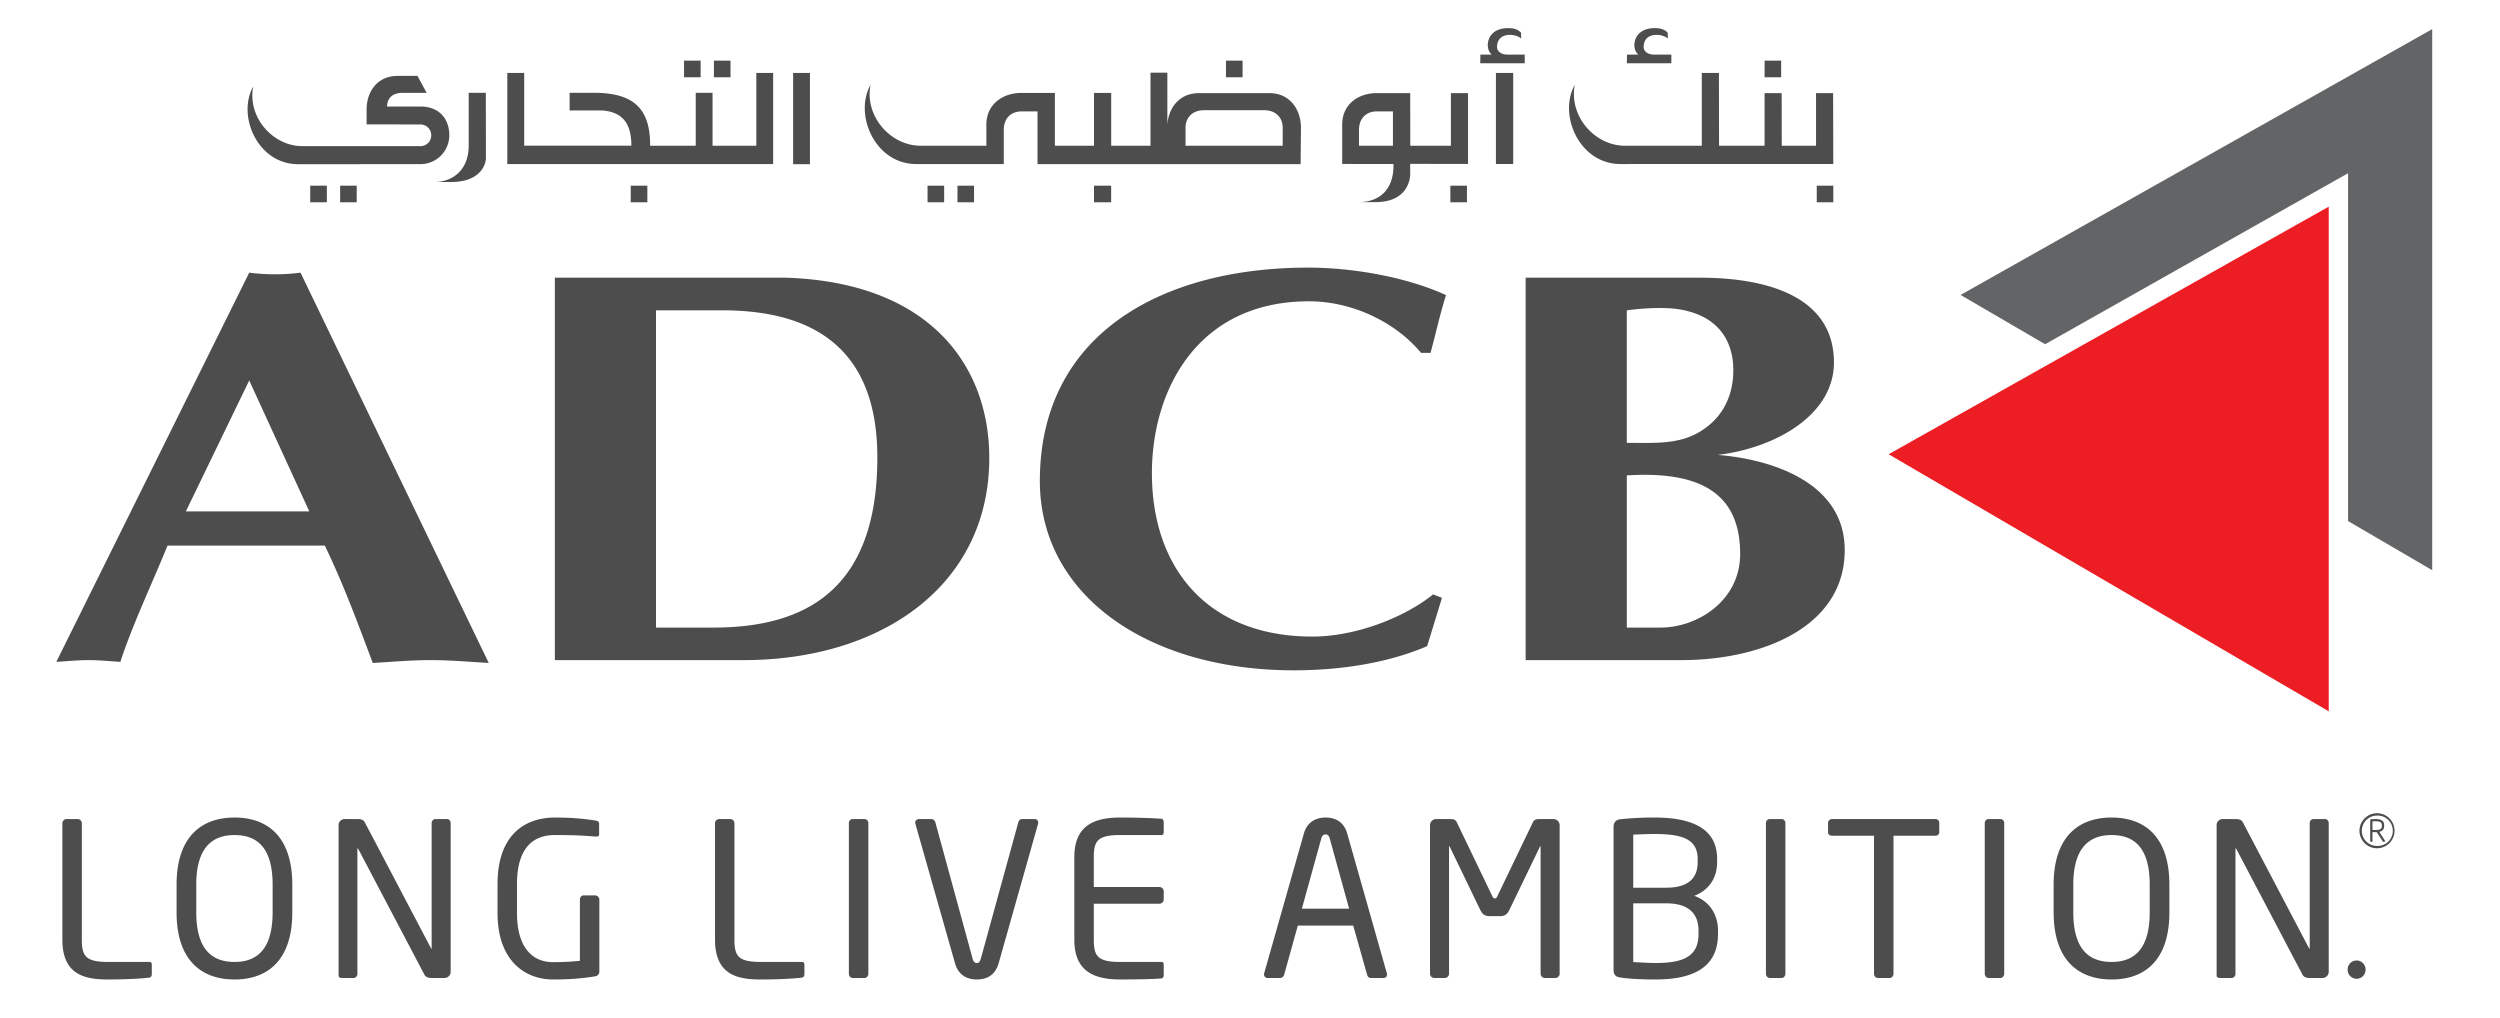 <svg xmlns="http://www.w3.org/2000/svg" width="271" height="110.36"><defs><clipPath id="b"><path d="M0 0h1190.551v841.89H0V0z"/></clipPath><clipPath id="c"><path d="M0 0h1190.551v841.89H0V0z"/></clipPath><clipPath id="d"><path d="M0 0h1190.551v841.89H0V0z"/></clipPath><clipPath id="e"><path d="M0 0h1190.551v841.89H0V0z"/></clipPath><linearGradient x1="0" y1="0" x2="1" y2="0" id="a" gradientUnits="userSpaceOnUse" gradientTransform="matrix(40.903 0 0 -40.903 535.314 123.265)" spreadMethod="pad"><stop offset="0" stop-color="#636466"/><stop offset=".612" stop-color="#e6e7e8"/><stop offset="1" stop-color="#636466"/></linearGradient></defs><path d="M252.435 22.4v54.707l-47.707-27.866L252.435 22.4z" fill="#ed1d24"/><path d="M352.667 481.725L360 477.45l26.273 14.832v-30.167l7.296-4.262v46.923l-40.902-23.051z" fill="url(#a)" transform="matrix(1.25 0 0 -1.25 -228.31 634.128)"/><g clip-path="url(#b)" transform="matrix(1.25 0 0 -1.25 -228.31 634.128)" fill="#4d4d4d"><path d="M198.766 462.955l5.495 11.354 5.21-11.354h-10.705zm12.05-2.965c1.577-3.265 2.808-6.578 4.157-10.18 1.69.098 3.33.248 5.024.248 1.697 0 3.335-.15 5.034-.247l-16.322 33.846a17.524 17.524 0 00-4.448 0l-16.727-33.75c.939.054 1.865.15 2.805.15.935 0 1.816-.096 2.744-.15 1.116 3.365 2.58 6.38 4.095 10.083h13.639zM239.537 480.392h5.731c8.251 0 13.463-3.598 13.463-12.755 0-11.397-6.139-14.758-14.217-14.758h-4.977v27.513zm-8.772 2.83v-33.165h16.376c11.995 0 21.298 6.523 21.298 17.53 0 7.991-5.15 15.244-17.674 15.635h-20zM307.695 455.456l-1.284-4.188c-3.51-1.509-7.665-2.096-11.584-2.096-12.525 0-22.003 6.434-22.003 16.416 0 12.713 10.53 18.507 23.286 18.507 3.863 0 8.538-.824 11.938-2.386-.529-1.655-.878-3.312-1.345-5.01h-.82c-2.168 2.622-5.91 4.475-9.718 4.475-9.709 0-13.623-7.736-13.623-14.902 0-8.327 4.911-14.173 13.92-14.173 3.634 0 7.845 1.56 10.47 3.658l.763-.3zM323.726 480.392c1.168.152 2.042.198 2.98.198 3.859 0 6.255-1.898 6.255-5.405 0-1.9-.697-3.798-2.506-5.064-1.992-1.415-4.214-1.222-6.73-1.222v11.493zm-8.774-30.335h13.51c6.906 0 14.16 2.822 14.16 9.54 0 6.044-6.693 7.92-11.025 8.255 4.973.587 10.09 3.434 10.09 8.016 0 5.695-5.737 7.354-11.644 7.354h-15.091v-33.165zm8.774 16.018c6.258.391 9.829-1.463 9.829-6.816 0-4.043-3.691-6.38-6.904-6.38h-2.925v13.196z"/></g><path d="M193.078 6.572h-1.796v1.805h1.796V6.572zM134.696 6.572h-1.801v1.805h1.8V6.572zM75.95 6.572h-1.8v1.805h1.8V6.572zM79.187 6.572H77.39v1.805h1.797V6.572z" fill="#4d4d4d"/><g clip-path="url(#c)" transform="matrix(1.25 0 0 -1.25 -228.31 634.128)" fill="#4d4d4d"><path d="M327.587 502.567h-1.532c-.434 0-.917.24-.87.74.07 1.243 1.61 1.098 2.1.652l-.016.506s-.279.363-.909.393c-1.404.088-1.938-.692-1.984-1.394-.009-.284.046-.61.341-.897h-.974l-.014-.753h3.858v.753zM314.873 502.567h-1.53c-.436 0-.92.24-.874.74.075 1.243 1.615 1.098 2.098.652l-.013.506s-.275.363-.905.393c-1.413.088-1.936-.692-1.983-1.394-.007-.284.047-.61.336-.897h-.975l-.01-.753h3.857v.753z"/></g><path d="M118.59 21.928h1.858v-1.801h-1.858v1.801zM100.546 21.928h1.8v-1.801h-1.8v1.801zM68.37 21.928h1.803v-1.801h-1.802v1.801zM103.79 21.928h1.796v-1.801h-1.796v1.801zM33.628 21.928h1.802v-1.801h-1.802v1.801zM36.872 21.928h1.795v-1.801h-1.795v1.801zM196.935 21.928h1.795v-1.801h-1.795v1.801zM157.217 21.928h1.798v-1.801h-1.798v1.801zM162.157 17.776h1.875v-9.87h-1.875v9.87z" fill="#4d4d4d"/><g clip-path="url(#d)" transform="matrix(1.25 0 0 -1.25 -228.31 634.128)" fill="#4d4d4d"><path d="M295.467 496.224c0 1.51-.901 3.002-2.745 3.002h-6.103c-1.728 0-2.633-1.312-2.738-2.72v4.492h-1.461v-6.334h-3.41v4.58h-1.49v-4.58h-3.392v4.58h-2.932c-1.506 0-3.01-.92-3.01-2.754v-1.826h-5.65c-2.673-.026-4.934 2.588-4.393 5.283-1.455-2.578.374-6.848 3.926-6.871h7.626v2.968c0 1.039.68 1.596 1.517 1.596h1.409v-4.573h22.818l.028 3.157zm-1.586-1.56h-8.424v1.56c0 .838.555 1.52 1.604 1.52h5.22c1.045 0 1.603-.682 1.603-1.52l-.003-1.56zM221.612 495.565c0 1.47-.913 2.5-2.498 2.5h-2.899c.017.703.436 1.186 1.35 1.186h2.081l-.794 1.47h-1.72c-1.809 0-2.692-1.426-2.692-2.902v-1.303l4.674-.007a.937.937 0 00.932-.944.934.934 0 00-.932-.936h-10.193c-2.618-.03-4.84 2.535-4.311 5.177-1.424-2.525.367-6.72 3.854-6.742l9.149.003h1.501a2.506 2.506 0 012.498 2.498"/></g><path d="M85.975 17.798h1.823V7.906h-1.823v9.892z" fill="#4d4d4d"/><g clip-path="url(#e)" transform="matrix(1.25 0 0 -1.25 -228.31 634.128)" fill="#4d4d4d"><path d="M248.236 500.978v-6.311h-3.796v4.587h-1.458v-4.587h-3.957l.003.204c-.057 2.899-1.3 4.384-4.876 4.384 0 0-.013.008-.013 0h-2.094v-1.534h2.868c1.522-.135 2.487-.897 2.487-3.054h-9.294v6.31h-1.465v-7.901h23.055v7.902h-1.46zM224.78 499.255h-1.487v-4.592c0-2.065-1.346-3.146-3.004-3.146h1.462c2.601 0 3.036 1.564 3.036 2.075l-.007 5.663M341.616 499.226h-1.481v-4.563h-2.972l-.01 4.563h-1.482v-4.563h-3.946l-.011 6.317h-1.486v-6.317h-6.617c-2.67-.026-4.931 2.59-4.394 5.284-1.458-2.579.376-6.848 3.928-6.87l18.486.004-.015 6.145zM303.444 494.663H300.5v1.381c0 1.038.684 1.596 1.52 1.596h1.424v-2.977zm6.512-1.579v6.142h-1.486v-4.563h-3.522l-.007 4.563h-2.92c-1.505 0-2.978-.902-2.978-2.737v-3.405l4.446-.003v-.156c0-2.186-1.348-3.15-3.004-3.15h1.458c2.605 0 2.998 1.78 2.998 2.432 0 .466-.002.886-.002.886l5.017-.009zM387.79 423.23a.778.778 0 10-1.555 0 .778.778 0 001.556 0M195.625 422.53c-.481-.074-1.872-.168-3.618-.168-1.984 0-3.95.39-3.95 3.452v10.091c0 .205.168.37.37.37h.946a.37.37 0 00.372-.37v-10.091c0-1.411.316-1.932 2.283-1.932h3.579c.132 0 .204-.09.204-.22v-.872c0-.111-.072-.242-.186-.26M202.988 422.362c-2.912 0-5.027 1.706-5.027 5.825v2.394c0 4.117 2.115 5.825 5.027 5.825 2.91 0 5.008-1.708 5.008-5.825v-2.394c0-4.119-2.098-5.825-5.008-5.825m3.302 8.22c0 3.115-1.262 4.304-3.302 4.304-2.022 0-3.32-1.189-3.32-4.305v-2.394c0-3.118 1.28-4.305 3.32-4.305 2.022 0 3.302 1.187 3.302 4.305v2.394zM221.193 422.492h-1.15c-.297 0-.501.113-.595.298l-5.731 10.89c-.018.036-.036.054-.056.054-.02 0-.02-.018-.02-.054v-10.832c0-.188-.147-.356-.332-.356h-.965c-.187 0-.334.038-.334.223v13.04c0 .3.24.52.537.52h1.022c.519 0 .613-.092.76-.37l5.695-10.836.038-.05c.018 0 .018.033.018.05v10.855c0 .185.149.351.334.351h.984c.203 0 .332-.166.332-.35V423.03a.537.537 0 00-.537-.538M234.29 422.641c-.91-.149-1.949-.279-3.692-.279-2.318 0-4.805 1.52-4.805 5.771v2.485c0 4.508 2.597 5.788 4.971 5.788 1.725 0 2.82-.149 3.525-.261.167-.017.314-.091.314-.276v-.928c0-.131-.074-.185-.24-.185h-.074c-1.094.092-1.948.13-3.525.13-1.725 0-3.284-.929-3.284-4.268v-2.485c0-3.063 1.392-4.268 3.118-4.268 1.13 0 1.891.074 2.338.112v5.306c0 .203.13.37.333.37h1.001a.369.369 0 00.353-.37v-6.234a.405.405 0 00-.334-.408M252.222 422.53c-.483-.074-1.875-.168-3.62-.168-1.984 0-3.948.39-3.948 3.452v10.091c0 .205.166.37.37.37h.946a.37.37 0 00.37-.37v-10.091c0-1.411.315-1.932 2.284-1.932h3.578c.132 0 .205-.09.205-.22v-.872c0-.111-.073-.242-.185-.26M257.616 422.492h-1.02c-.187 0-.334.168-.334.372v13.06c0 .185.13.351.335.351h1.019a.338.338 0 00.336-.35v-13.06c0-.186-.133-.373-.336-.373M272.665 435.847l-3.414-12.075c-.336-1.167-1.187-1.41-1.892-1.41-.687 0-1.56.243-1.893 1.41l-3.433 12.075c-.018.04-.018.077-.018.115 0 .183.15.313.334.313h1.075c.15 0 .298-.13.336-.278l3.227-11.816c.075-.26.169-.39.372-.39.184 0 .278.13.35.39l3.248 11.816c.038.148.167.278.314.278h1.098a.3.3 0 00.314-.313c0-.038 0-.075-.018-.115M283.384 422.456c-.706-.073-2.523-.093-3.618-.093-2.599 0-3.953.984-3.953 3.45v7.143c0 2.467 1.354 3.45 3.953 3.45 1.095 0 2.838-.037 3.618-.11.111-.021.182-.151.182-.262v-.927c0-.13-.07-.221-.202-.221h-3.579c-1.968 0-2.282-.52-2.282-1.93v-2.577h5.696a.371.371 0 00.367-.373v-.702a.37.37 0 00-.367-.372h-5.696v-3.118c0-1.41.314-1.931 2.282-1.931h3.58c.13 0 .201-.091.201-.221v-.946c0-.11-.07-.241-.182-.26M302.614 422.492h-1.093c-.168 0-.28.13-.316.278l-1.206 4.266h-4.804l-1.186-4.266c-.04-.148-.19-.278-.334-.278h-1.096c-.185 0-.315.13-.315.298 0 .035 0 .093.019.131l3.43 12.073c.316 1.134 1.188 1.412 1.892 1.412.688 0 1.558-.26 1.875-1.392l3.43-12.093c.019-.038.019-.096.019-.13 0-.169-.111-.299-.315-.299m-4.655 12.114c-.056.204-.17.335-.354.335-.204 0-.315-.13-.37-.335l-1.688-6.103h4.099l-1.687 6.103zM317.529 422.492h-.91a.373.373 0 00-.37.372v11.001c0 .037 0 .056-.018.056s-.018 0-.038-.038l-2.652-5.49c-.187-.373-.371-.539-.834-.539h-.856c-.462 0-.647.166-.834.538l-2.651 5.491c-.02.038-.02.038-.038.038-.02 0-.02-.019-.02-.056v-11a.37.37 0 00-.367-.373h-.911a.373.373 0 00-.371.372v12.875c0 .295.243.536.538.536h1.207c.332 0 .48-.073.593-.313l3.059-6.366c.076-.164.129-.203.225-.203.09 0 .149.04.222.203l3.062 6.366c.11.24.258.313.592.313h1.204c.298 0 .54-.24.54-.536v-12.875a.374.374 0 00-.372-.372M326.214 422.362c-1.225 0-2.32.058-3.025.168-.425.055-.612.222-.612.686v12.356c0 .425.206.65.593.685a27.46 27.46 0 002.951.15c2.95 0 5.435-.78 5.435-3.58v-.298c0-1.374-.723-2.432-1.984-2.913 1.28-.445 2.06-1.577 2.06-3.005v-.315c0-3.118-2.524-3.934-5.418-3.934m3.655 10.465c0 1.78-1.487 2.15-3.748 2.15-.632 0-1.317-.036-1.837-.054v-4.603h2.857c2.151 0 2.728 1.041 2.728 2.21v.297zm.074-6.216c0 1.224-.613 2.355-2.802 2.355h-2.857v-5.1c.614-.019 1.28-.075 1.93-.075 2.3 0 3.73.5 3.73 2.505v.315zM337.143 422.492h-1.021c-.186 0-.333.168-.333.372v13.06c0 .185.13.351.333.351h1.021a.338.338 0 00.335-.35v-13.06c0-.186-.131-.373-.335-.373M350.47 434.83h-3.618v-11.966c0-.185-.128-.372-.334-.372h-1.021c-.186 0-.334.168-.334.372v11.965h-3.616c-.206 0-.371.095-.371.297v.817c0 .185.165.332.37.332h8.924c.204 0 .35-.13.35-.332v-.817c0-.185-.146-.297-.35-.297M356.12 422.492h-1.02c-.185 0-.334.168-.334.372v13.06c0 .185.13.351.334.351h1.02c.185 0 .333-.147.333-.35v-13.06c0-.186-.129-.373-.334-.373M365.767 422.362c-2.912 0-5.028 1.706-5.028 5.825v2.394c0 4.117 2.116 5.825 5.028 5.825 2.912 0 5.01-1.708 5.01-5.825v-2.394c0-4.119-2.098-5.825-5.01-5.825m3.303 8.22c0 3.115-1.261 4.304-3.303 4.304-2.022 0-3.322-1.189-3.322-4.305v-2.394c0-3.118 1.281-4.305 3.322-4.305 2.022 0 3.303 1.187 3.303 4.305v2.394zM384.06 422.492h-1.153c-.297 0-.502.113-.593.298l-5.732 10.89c-.019.036-.039.054-.056.054-.018 0-.018-.018-.018-.054v-10.832c0-.188-.149-.356-.335-.356h-.964c-.185 0-.335.038-.335.223v13.04c0 .3.243.52.537.52h1.021c.522 0 .615-.092.762-.37l5.695-10.836.037-.05c.02 0 .02.033.02.05v10.855c0 .185.147.351.333.351h.983c.203 0 .333-.166.333-.35V423.03a.538.538 0 00-.536-.538M388.783 433.74a1.52 1.52 0 00-1.523 1.517c0 .84.684 1.523 1.523 1.523a1.52 1.52 0 100-3.04m0 2.836a1.315 1.315 0 01-1.316-1.319c0-.729.587-1.315 1.316-1.315a1.318 1.318 0 110 2.634m.607-2.286h-.029c-.029 0-.062.025-.075.04l-.528.806c-.034 0-.05.005-.085.005h-.286v-.756c0-.043-.033-.095-.085-.095h-.025c-.052 0-.085.052-.085.095v1.781c0 .042.033.087.08.092.09.006.291.013.401.013.463 0 .73-.139.73-.562v-.012c0-.313-.147-.47-.425-.532l.476-.735a.126.126 0 00.017-.065c0-.036-.017-.075-.08-.075m-.185 1.42c0 .277-.163.37-.533.37-.087 0-.203 0-.286-.007v-.74c.083 0 .223-.007.286-.007.386 0 .533.088.533.371v.012z"/></g></svg>